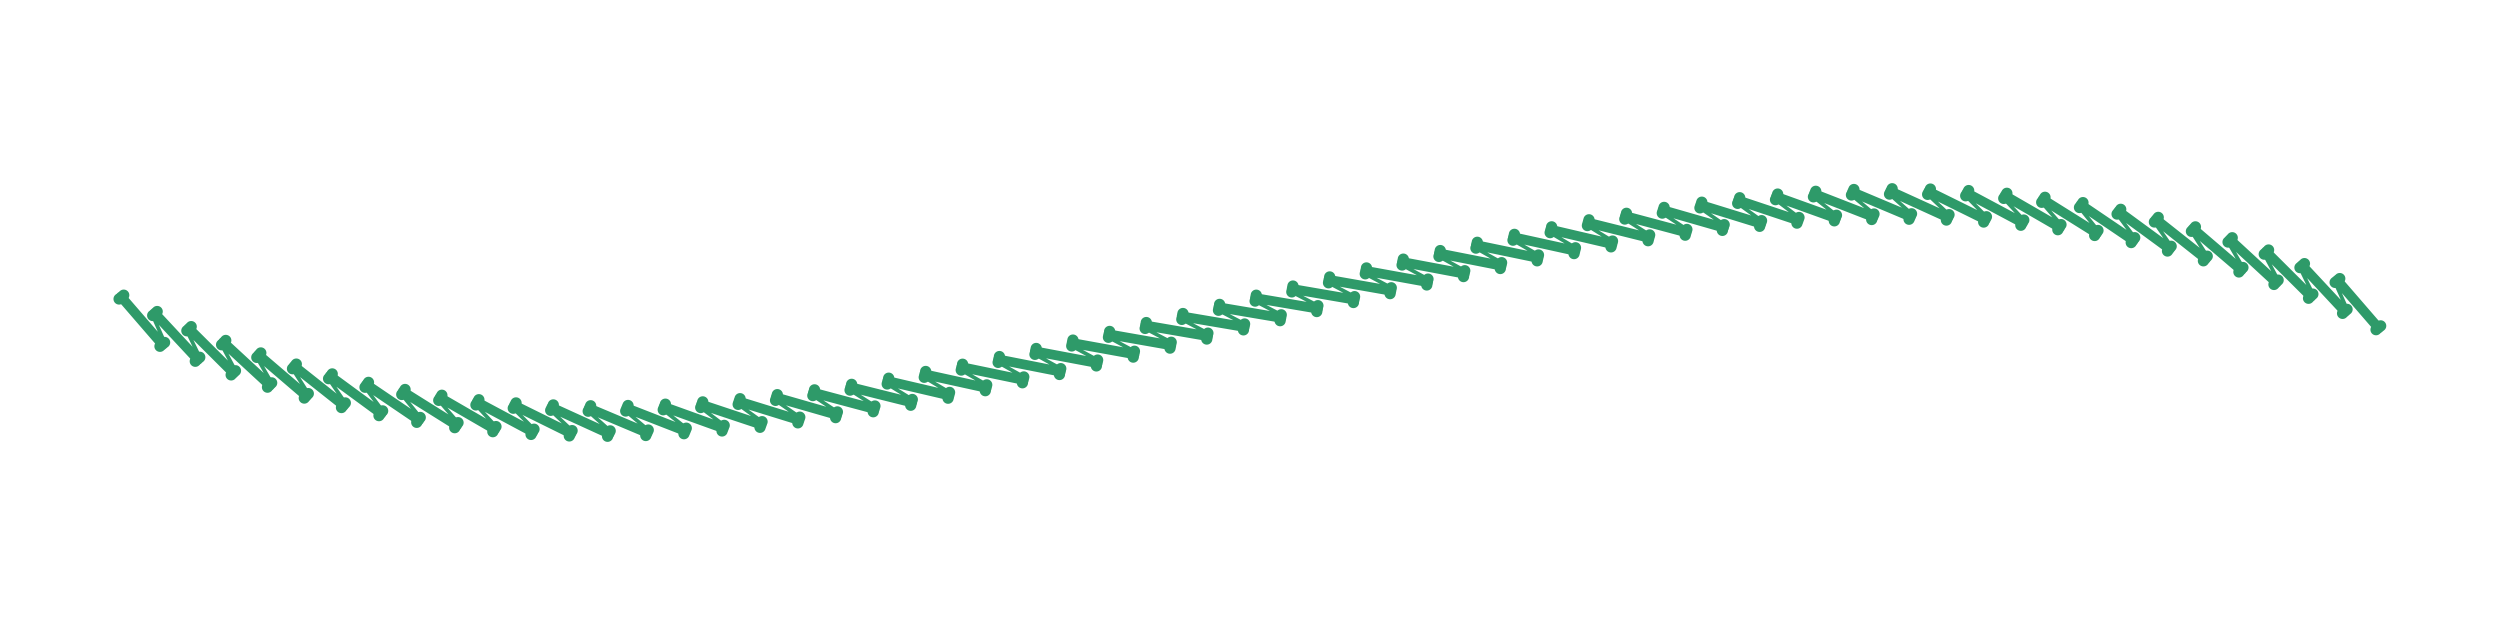 <?xml version="1.0" encoding="utf-8" ?>
<svg xmlns="http://www.w3.org/2000/svg" xmlns:ev="http://www.w3.org/2001/xml-events" xmlns:xlink="http://www.w3.org/1999/xlink" baseProfile="full" height="50mm" version="1.1" viewBox="0,0,200,50" width="200mm">
    <defs>
        <style type="text/css"><![CDATA[
.stitch_line {
    stroke-width: 0.3;
    stroke-linejoin: round;
    stroke-linecap: round;
    fill: none;
}
.path_center_line {
    fill: none;
    stroke:#808080;
    stroke-width: 0.2;
    stroke-linejoin: round;
    stroke-linecap: round;
}
.path_contour {
    fill: #808080;
    fill-opacity: 0.3;
    stroke: #808080;
    stroke-opacity: 1;
    stroke-width: 0.3;
}
.text{
    text-anchor: middle;
    dominant-baseline: middle;
    font-family: sans-serif;
    font-size: 1.5mm;
}
.smalltext{
    text-anchor: middle;
    dominant-baseline: middle;
    font-family: sans-serif;
    font-size: 1mm;
}
.color_0 {
    stroke:#2e9a69;
}
.dot_0 {
    marker-start:url(#dot_0);
    marker-mid:url(#dot_0);
    marker-end:url(#dot_0);
}
]]></style>
        <marker id="dot_0" markerHeight="3.0" markerWidth="3.0" refX="1.5" refY="1.5">
            <circle cx="1.5" cy="1.5" fill="#2e9a69" r="1.5"/>
        </marker>
    </defs>
    <g>
        <path class="stitch_line color_0 dot_0" d="M 9.527, 23.919  L 12.798, 27.703  L 9.712, 23.767  L 12.983, 27.551  L 9.898, 23.614  L 13.168, 27.398  L 12.215, 25.240  L 15.623, 28.901  L 12.395, 25.081  L 15.802, 28.742  L 12.574, 24.922  L 15.982, 28.582  L 14.949, 26.461  L 18.492, 29.992  L 15.123, 26.296  L 18.665, 29.826  L 15.296, 26.130  L 18.838, 29.661  L 17.727, 27.580  L 21.400, 30.974  L 17.894, 27.407  L 21.567, 30.802  L 18.061, 27.235  L 21.734, 30.630  L 20.545, 28.592  L 24.344, 31.845  L 20.705, 28.414  L 24.504, 31.666  L 20.865, 28.235  L 24.665, 31.488  L 23.399, 29.497  L 27.318, 32.604  L 23.552, 29.313  L 27.472, 32.419  L 23.706, 29.128  L 27.626, 32.235  L 26.286, 30.293  L 30.319, 33.251  L 26.432, 30.103  L 30.465, 33.061  L 26.579, 29.913  L 30.612, 32.871  L 29.201, 30.980  L 33.340, 33.787  L 29.340, 30.785  L 33.480, 33.591  L 29.480, 30.589  L 33.619, 33.396  L 32.140, 31.558  L 36.378, 34.214  L 32.272, 31.358  L 36.510, 34.014  L 32.405, 31.158  L 36.643, 33.813  L 35.099, 32.029  L 39.427, 34.535  L 35.224, 31.824  L 39.553, 34.330  L 35.350, 31.619  L 39.678, 34.126  L 38.074, 32.395  L 42.484, 34.754  L 38.192, 32.186  L 42.602, 34.545  L 38.310, 31.977  L 42.721, 34.336  L 41.060, 32.659  L 45.545, 34.874  L 41.172, 32.447  L 45.656, 34.662  L 41.283, 32.234  L 45.768, 34.449  L 44.055, 32.826  L 48.605, 34.902  L 44.160, 32.610  L 48.710, 34.686  L 44.265, 32.394  L 48.815, 34.470  L 47.055, 32.898  L 51.664, 34.841  L 47.153, 32.679  L 51.762, 34.622  L 47.252, 32.461  L 51.861, 34.403  L 50.057, 32.882  L 54.717, 34.697  L 50.149, 32.660  L 54.810, 34.476  L 50.242, 32.439  L 54.902, 34.254  L 53.058, 32.782  L 57.764, 34.477  L 53.145, 32.558  L 57.850, 34.253  L 53.232, 32.334  L 57.937, 34.029  L 56.057, 32.603  L 60.802, 34.185  L 56.139, 32.377  L 60.883, 33.959  L 56.220, 32.151  L 60.965, 33.734  L 59.053, 32.350  L 63.831, 33.828  L 59.129, 32.123  L 63.907, 33.600  L 59.205, 31.895  L 63.984, 33.373  L 62.043, 32.030  L 66.850, 33.411  L 62.115, 31.801  L 66.922, 33.182  L 62.186, 31.572  L 66.993, 32.953  L 65.027, 31.648  L 69.859, 32.940  L 65.094, 31.418  L 69.926, 32.710  L 65.162, 31.188  L 69.994, 32.479  L 68.005, 31.210  L 72.857, 32.420  L 68.068, 30.978  L 72.921, 32.189  L 68.132, 30.747  L 72.985, 31.958  L 70.976, 30.719  L 75.846, 31.857  L 71.036, 30.487  L 75.906, 31.625  L 71.096, 30.255  L 75.966, 31.393  L 73.940, 30.183  L 78.825, 31.256  L 73.997, 29.950  L 78.882, 31.023  L 74.054, 29.717  L 78.939, 30.790  L 76.898, 29.606  L 81.795, 30.622  L 76.952, 29.372  L 81.849, 30.388  L 77.007, 29.138  L 81.904, 30.155  L 79.850, 28.992  L 84.757, 29.960  L 79.902, 28.758  L 84.809, 29.725  L 79.954, 28.524  L 84.861, 29.491  L 82.796, 28.348  L 87.711, 29.274  L 82.846, 28.113  L 87.761, 29.039  L 82.897, 27.878  L 87.812, 28.804  L 85.738, 27.677  L 90.659, 28.569  L 85.787, 27.442  L 90.708, 28.334  L 85.835, 27.207  L 90.756, 28.099  L 88.676, 26.984  L 93.602, 27.851  L 88.724, 26.749  L 93.649, 27.616  L 88.771, 26.514  L 93.697, 27.380  L 91.612, 26.275  L 96.541, 27.123  L 91.658, 26.039  L 96.587, 26.887  L 91.704, 25.804  L 96.633, 26.652  L 94.545, 25.552  L 99.476, 26.389  L 94.591, 25.317  L 99.522, 26.154  L 94.637, 25.081  L 99.568, 25.918  L 97.478, 24.822  L 102.409, 25.655  L 97.523, 24.586  L 102.455, 25.419  L 97.569, 24.351  L 102.500, 25.184  L 100.410, 24.088  L 105.341, 24.924  L 100.456, 23.852  L 105.387, 24.689  L 100.502, 23.616  L 105.433, 24.453  L 103.345, 23.354  L 108.274, 24.202  L 103.391, 23.118  L 108.320, 23.966  L 103.437, 22.883  L 108.366, 23.731  L 106.281, 22.625  L 111.207, 23.492  L 106.328, 22.390  L 111.254, 23.256  L 106.376, 22.155  L 111.302, 23.021  L 109.221, 21.906  L 114.143, 22.798  L 109.270, 21.671  L 114.191, 22.563  L 109.318, 21.436  L 114.240, 22.328  L 112.166, 21.201  L 117.081, 22.127  L 112.216, 20.966  L 117.131, 21.892  L 112.266, 20.731  L 117.181, 21.657  L 115.117, 20.514  L 120.024, 21.481  L 115.169, 20.280  L 120.076, 21.247  L 115.221, 20.045  L 120.128, 21.013  L 118.074, 19.850  L 122.971, 20.866  L 118.128, 19.617  L 123.025, 20.633  L 118.183, 19.383  L 123.080, 20.399  L 121.039, 19.215  L 125.924, 20.288  L 121.096, 18.982  L 125.981, 20.054  L 121.153, 18.748  L 126.038, 19.821  L 124.011, 18.612  L 128.882, 19.749  L 124.072, 18.379  L 128.942, 19.517  L 124.132, 18.147  L 129.002, 19.285  L 126.993, 18.046  L 131.846, 19.257  L 127.057, 17.815  L 131.909, 19.025  L 127.120, 17.584  L 131.973, 18.794  L 129.984, 17.524  L 134.816, 18.815  L 130.051, 17.294  L 134.883, 18.585  L 130.119, 17.064  L 134.951, 18.355  L 132.984, 17.050  L 137.791, 18.430  L 133.056, 16.821  L 137.863, 18.201  L 133.128, 16.592  L 137.935, 17.972  L 135.994, 16.630  L 140.772, 18.107  L 136.070, 16.402  L 140.849, 17.879  L 136.146, 16.175  L 140.925, 17.652  L 139.013, 16.269  L 143.757, 17.851  L 139.094, 16.043  L 143.839, 17.625  L 139.175, 15.817  L 143.920, 17.399  L 142.040, 15.973  L 146.746, 17.667  L 142.127, 15.749  L 146.833, 17.443  L 142.214, 15.525  L 146.919, 17.220  L 145.075, 15.747  L 149.736, 17.562  L 145.168, 15.526  L 149.828, 17.340  L 145.260, 15.304  L 149.921, 17.119  L 148.116, 15.598  L 152.726, 17.539  L 148.215, 15.379  L 152.824, 17.320  L 148.313, 15.160  L 152.923, 17.102  L 151.162, 15.530  L 155.713, 17.605  L 151.267, 15.314  L 155.818, 17.389  L 151.372, 15.099  L 155.922, 17.173  L 154.210, 15.550  L 158.694, 17.764  L 154.321, 15.338  L 158.806, 17.552  L 154.432, 15.125  L 158.917, 17.339  L 157.256, 15.663  L 161.667, 18.020  L 157.375, 15.454  L 161.786, 17.811  L 157.493, 15.245  L 161.904, 17.603  L 160.299, 15.872  L 164.628, 18.377  L 160.425, 15.668  L 164.753, 18.173  L 160.550, 15.463  L 164.879, 17.968  L 163.335, 16.184  L 167.573, 18.839  L 163.467, 15.984  L 167.706, 18.638  L 163.599, 15.783  L 167.838, 18.438  L 166.358, 16.600  L 170.498, 19.406  L 166.498, 16.405  L 170.638, 19.211  L 166.637, 16.210  L 170.777, 19.015  L 169.366, 17.125  L 173.400, 20.082  L 169.512, 16.935  L 173.546, 19.891  L 169.658, 16.745  L 173.693, 19.701  L 172.352, 17.760  L 176.273, 20.865  L 172.506, 17.575  L 176.426, 20.681  L 172.659, 17.391  L 176.580, 20.496  L 175.313, 18.506  L 179.113, 21.758  L 175.473, 18.327  L 179.274, 21.579  L 175.634, 18.149  L 179.434, 21.400  L 178.244, 19.364  L 181.918, 22.757  L 178.411, 19.191  L 182.085, 22.585  L 178.578, 19.019  L 182.252, 22.412  L 181.140, 20.332  L 184.683, 23.862  L 181.313, 20.166  L 184.857, 23.696  L 181.487, 20.000  L 185.030, 23.530  L 183.997, 21.409  L 187.406, 25.069  L 184.176, 21.250  L 187.585, 24.910  L 184.356, 21.090  L 187.765, 24.750  L 186.811, 22.593  L 190.083, 26.375  L 186.996, 22.440  L 190.268, 26.223  L 187.181, 22.287  L 190.453, 26.070 "/>
    </g>
</svg>
